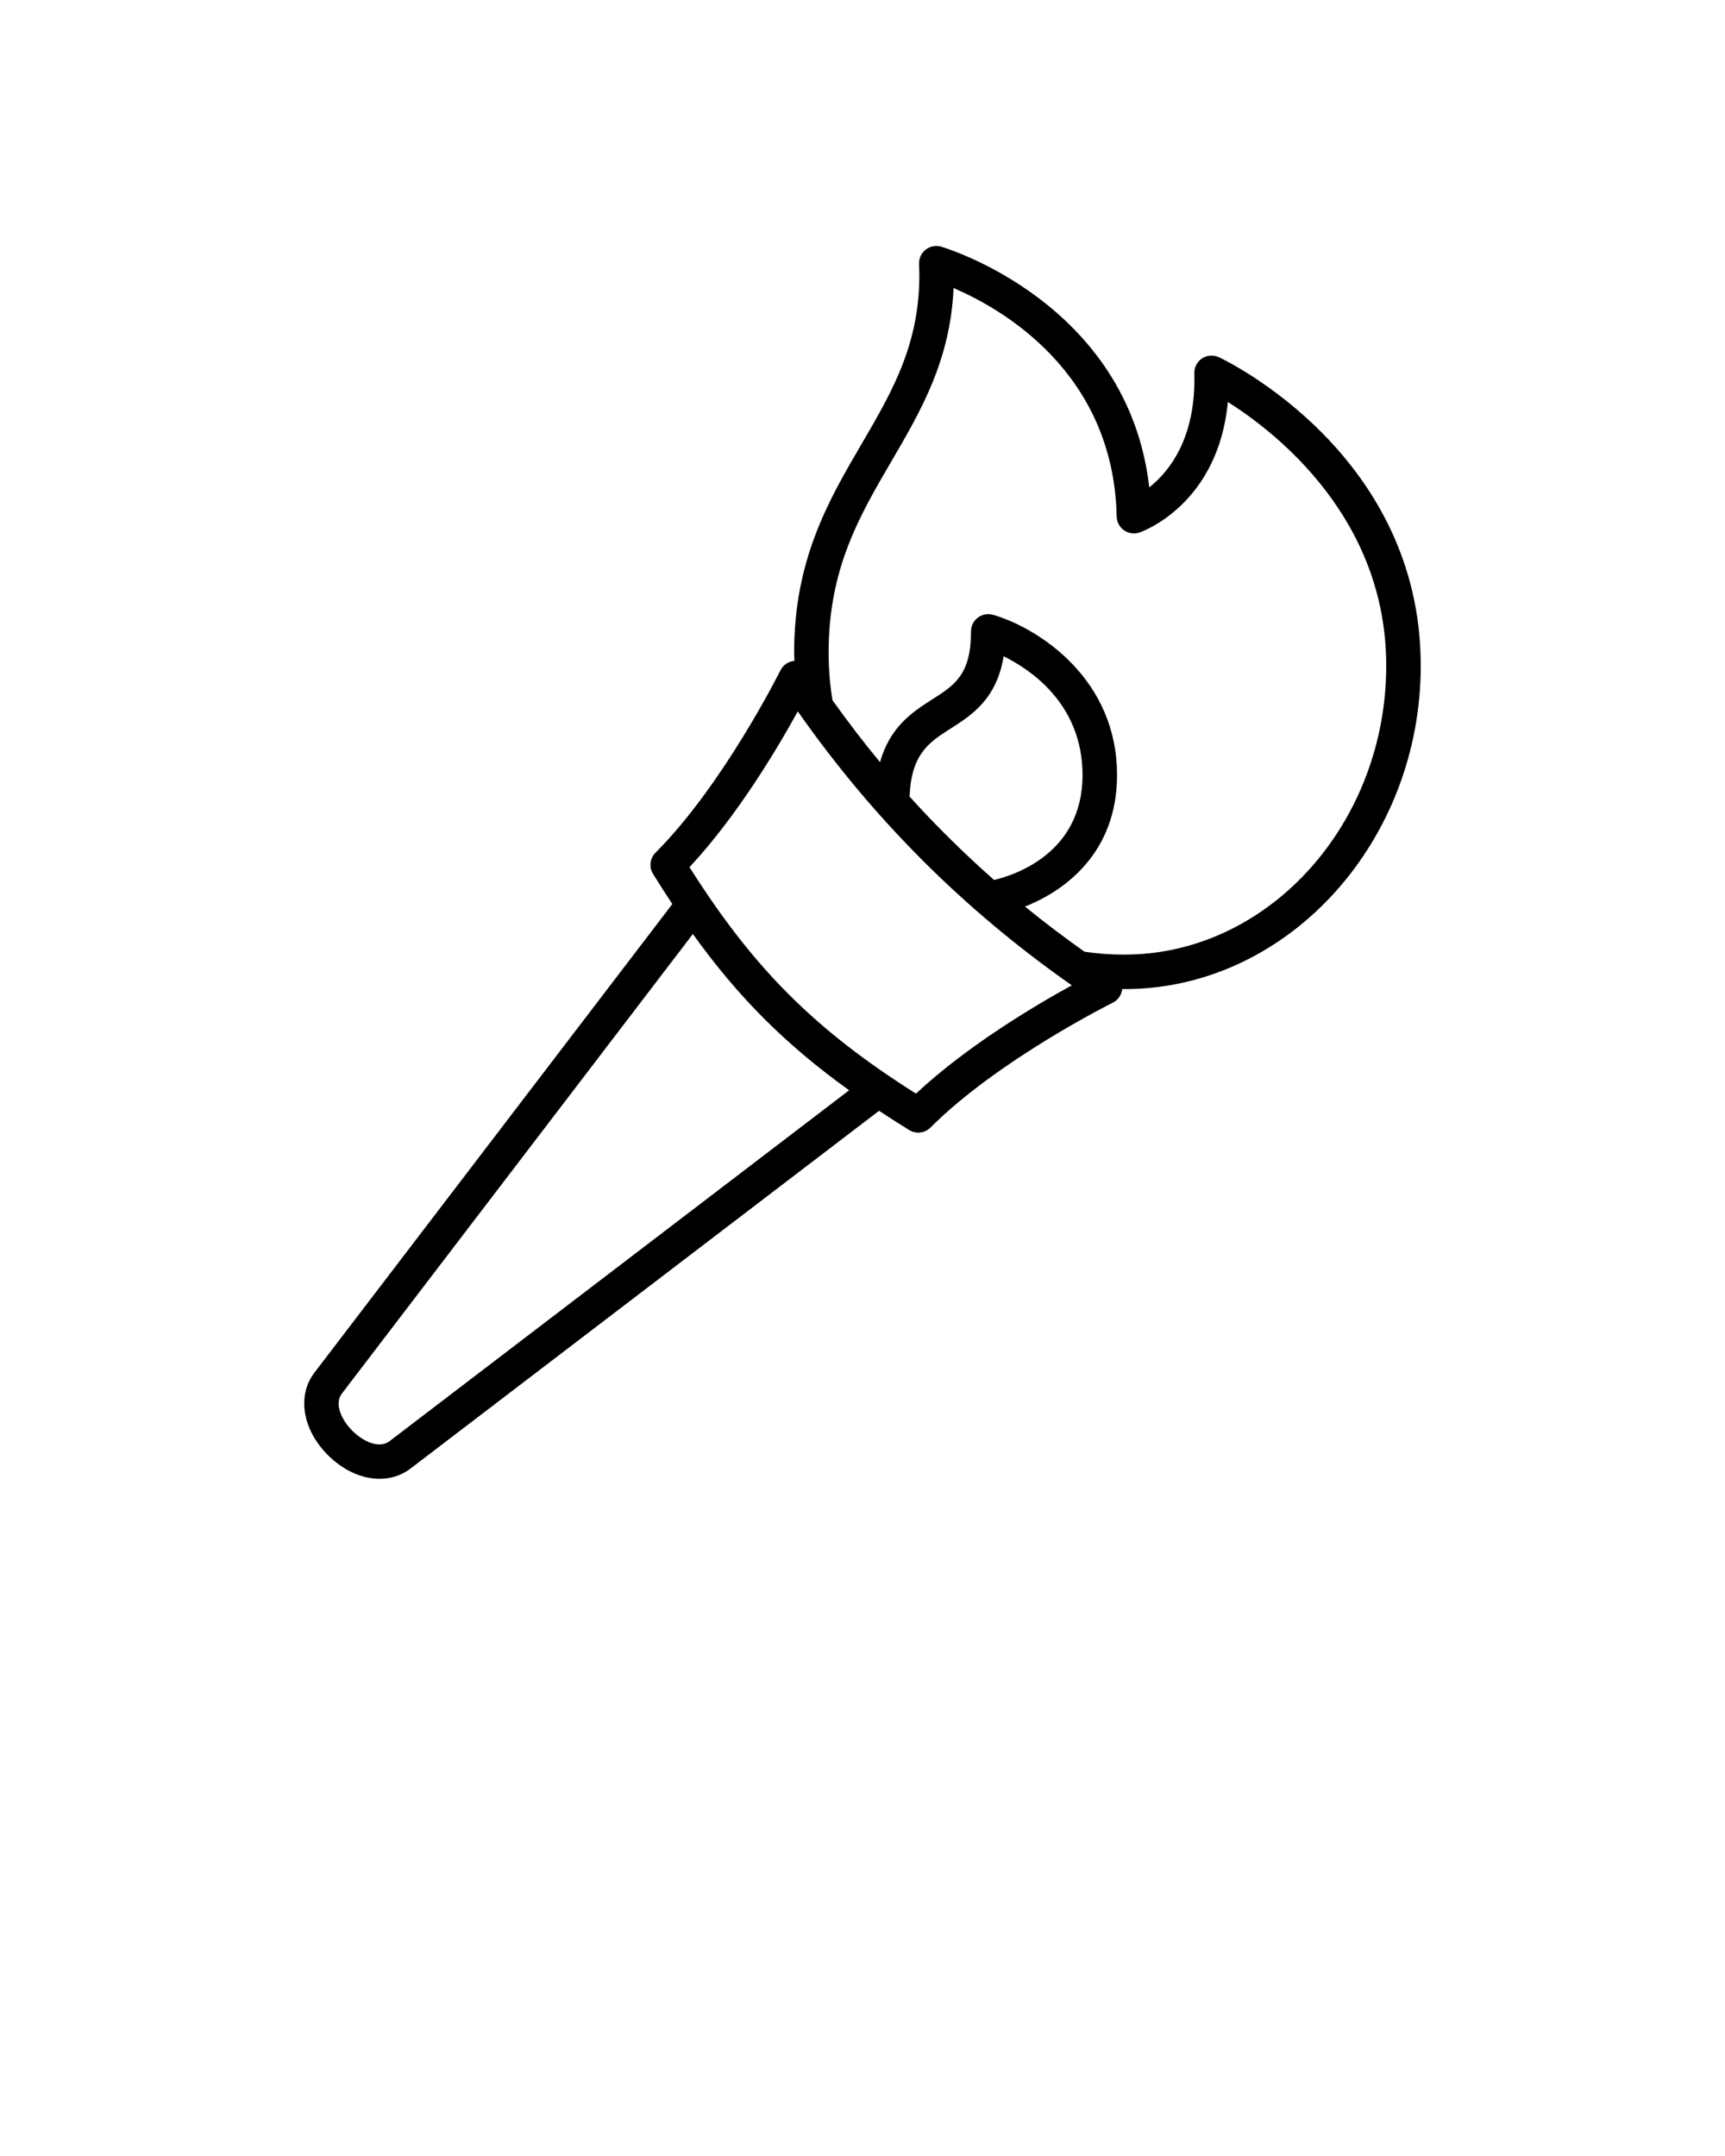 <svg xmlns="http://www.w3.org/2000/svg" xmlns:xlink="http://www.w3.org/1999/xlink" version="1.1" x="0px" y="0px" viewBox="0 0 100 125" enable-background="new 0 0 100 100" xml:space="preserve"><path d="M70.662,20.711c-0.314-0.147-0.683-0.121-0.974,0.067c-0.29,0.191-0.462,0.518-0.452,0.865  c0.105,3.752-1.45,5.693-2.611,6.613c-1.234-10.77-11.96-13.926-12.074-13.957c-0.307-0.088-0.641-0.021-0.893,0.178  c-0.251,0.199-0.392,0.508-0.378,0.828c0.193,4.399-1.51,7.314-3.313,10.4c-1.932,3.307-3.93,6.725-3.93,12.135  c0,0.16,0.014,0.316,0.018,0.477c-0.348,0.029-0.656,0.236-0.813,0.549c-0.032,0.066-3.318,6.647-7.24,10.57  c-0.327,0.327-0.387,0.837-0.145,1.23c0.375,0.607,0.746,1.185,1.119,1.748L18.23,79.58c-1.021,1.337-0.7,3.305,0.779,4.784  c0.902,0.902,1.984,1.374,2.996,1.374c0.648,0,1.268-0.194,1.791-0.593L50.96,64.401c0.563,0.372,1.141,0.744,1.748,1.118  c0.162,0.1,0.344,0.148,0.524,0.148c0.258,0,0.515-0.1,0.707-0.293c3.923-3.924,10.505-7.208,10.57-7.24  c0.307-0.152,0.51-0.451,0.546-0.79c0.021,0,0.041,0.002,0.062,0.002c0.146,0,0.294-0.002,0.441-0.005  c9.266-0.217,16.804-8.628,16.804-18.749C82.362,26.354,71.14,20.936,70.662,20.711z M22.582,83.556  c-0.604,0.464-1.543,0.011-2.158-0.605c-0.614-0.614-1.065-1.552-0.604-2.156l20.346-26.642c2.635,3.67,5.389,6.423,9.059,9.059  L22.582,83.556z M53.1,63.406c-5.867-3.708-9.422-7.263-13.129-13.13c2.775-2.971,5.114-6.913,6.278-9.031  c4.396,6.269,9.614,11.487,15.884,15.883C60.014,58.291,56.069,60.63,53.1,63.406z M52.729,46.183  c0.101-2.461,1.104-3.13,2.371-3.937c1.212-0.771,2.676-1.703,3.082-4.198c1.62,0.803,4.376,2.715,4.563,6.482  c0.241,4.815-3.808,6.177-5.117,6.49C55.905,49.495,54.269,47.89,52.729,46.183z M65.512,55.342l-0.395,0.005  c-0.763,0-1.512-0.063-2.247-0.167c-1.186-0.845-2.343-1.712-3.451-2.621c2.565-1.006,5.559-3.429,5.324-8.128  c-0.27-5.397-4.813-8.107-7.177-8.787c-0.302-0.084-0.626-0.025-0.878,0.163c-0.251,0.188-0.398,0.485-0.398,0.799  c0,2.513-0.95,3.117-2.264,3.953c-1.118,0.712-2.432,1.572-3.011,3.63c-0.955-1.154-1.871-2.355-2.757-3.594  c-0.144-0.896-0.222-1.815-0.222-2.754c0-4.868,1.776-7.907,3.657-11.125c1.678-2.873,3.407-5.833,3.586-10.016  c2.804,1.203,9.275,4.881,9.456,13.249c0.007,0.319,0.166,0.616,0.429,0.8c0.264,0.182,0.598,0.227,0.898,0.123  c0.202-0.069,4.555-1.65,5.118-7.566c2.858,1.807,9.181,6.77,9.181,15.287C80.362,47.638,73.7,55.15,65.512,55.342z"/></svg>